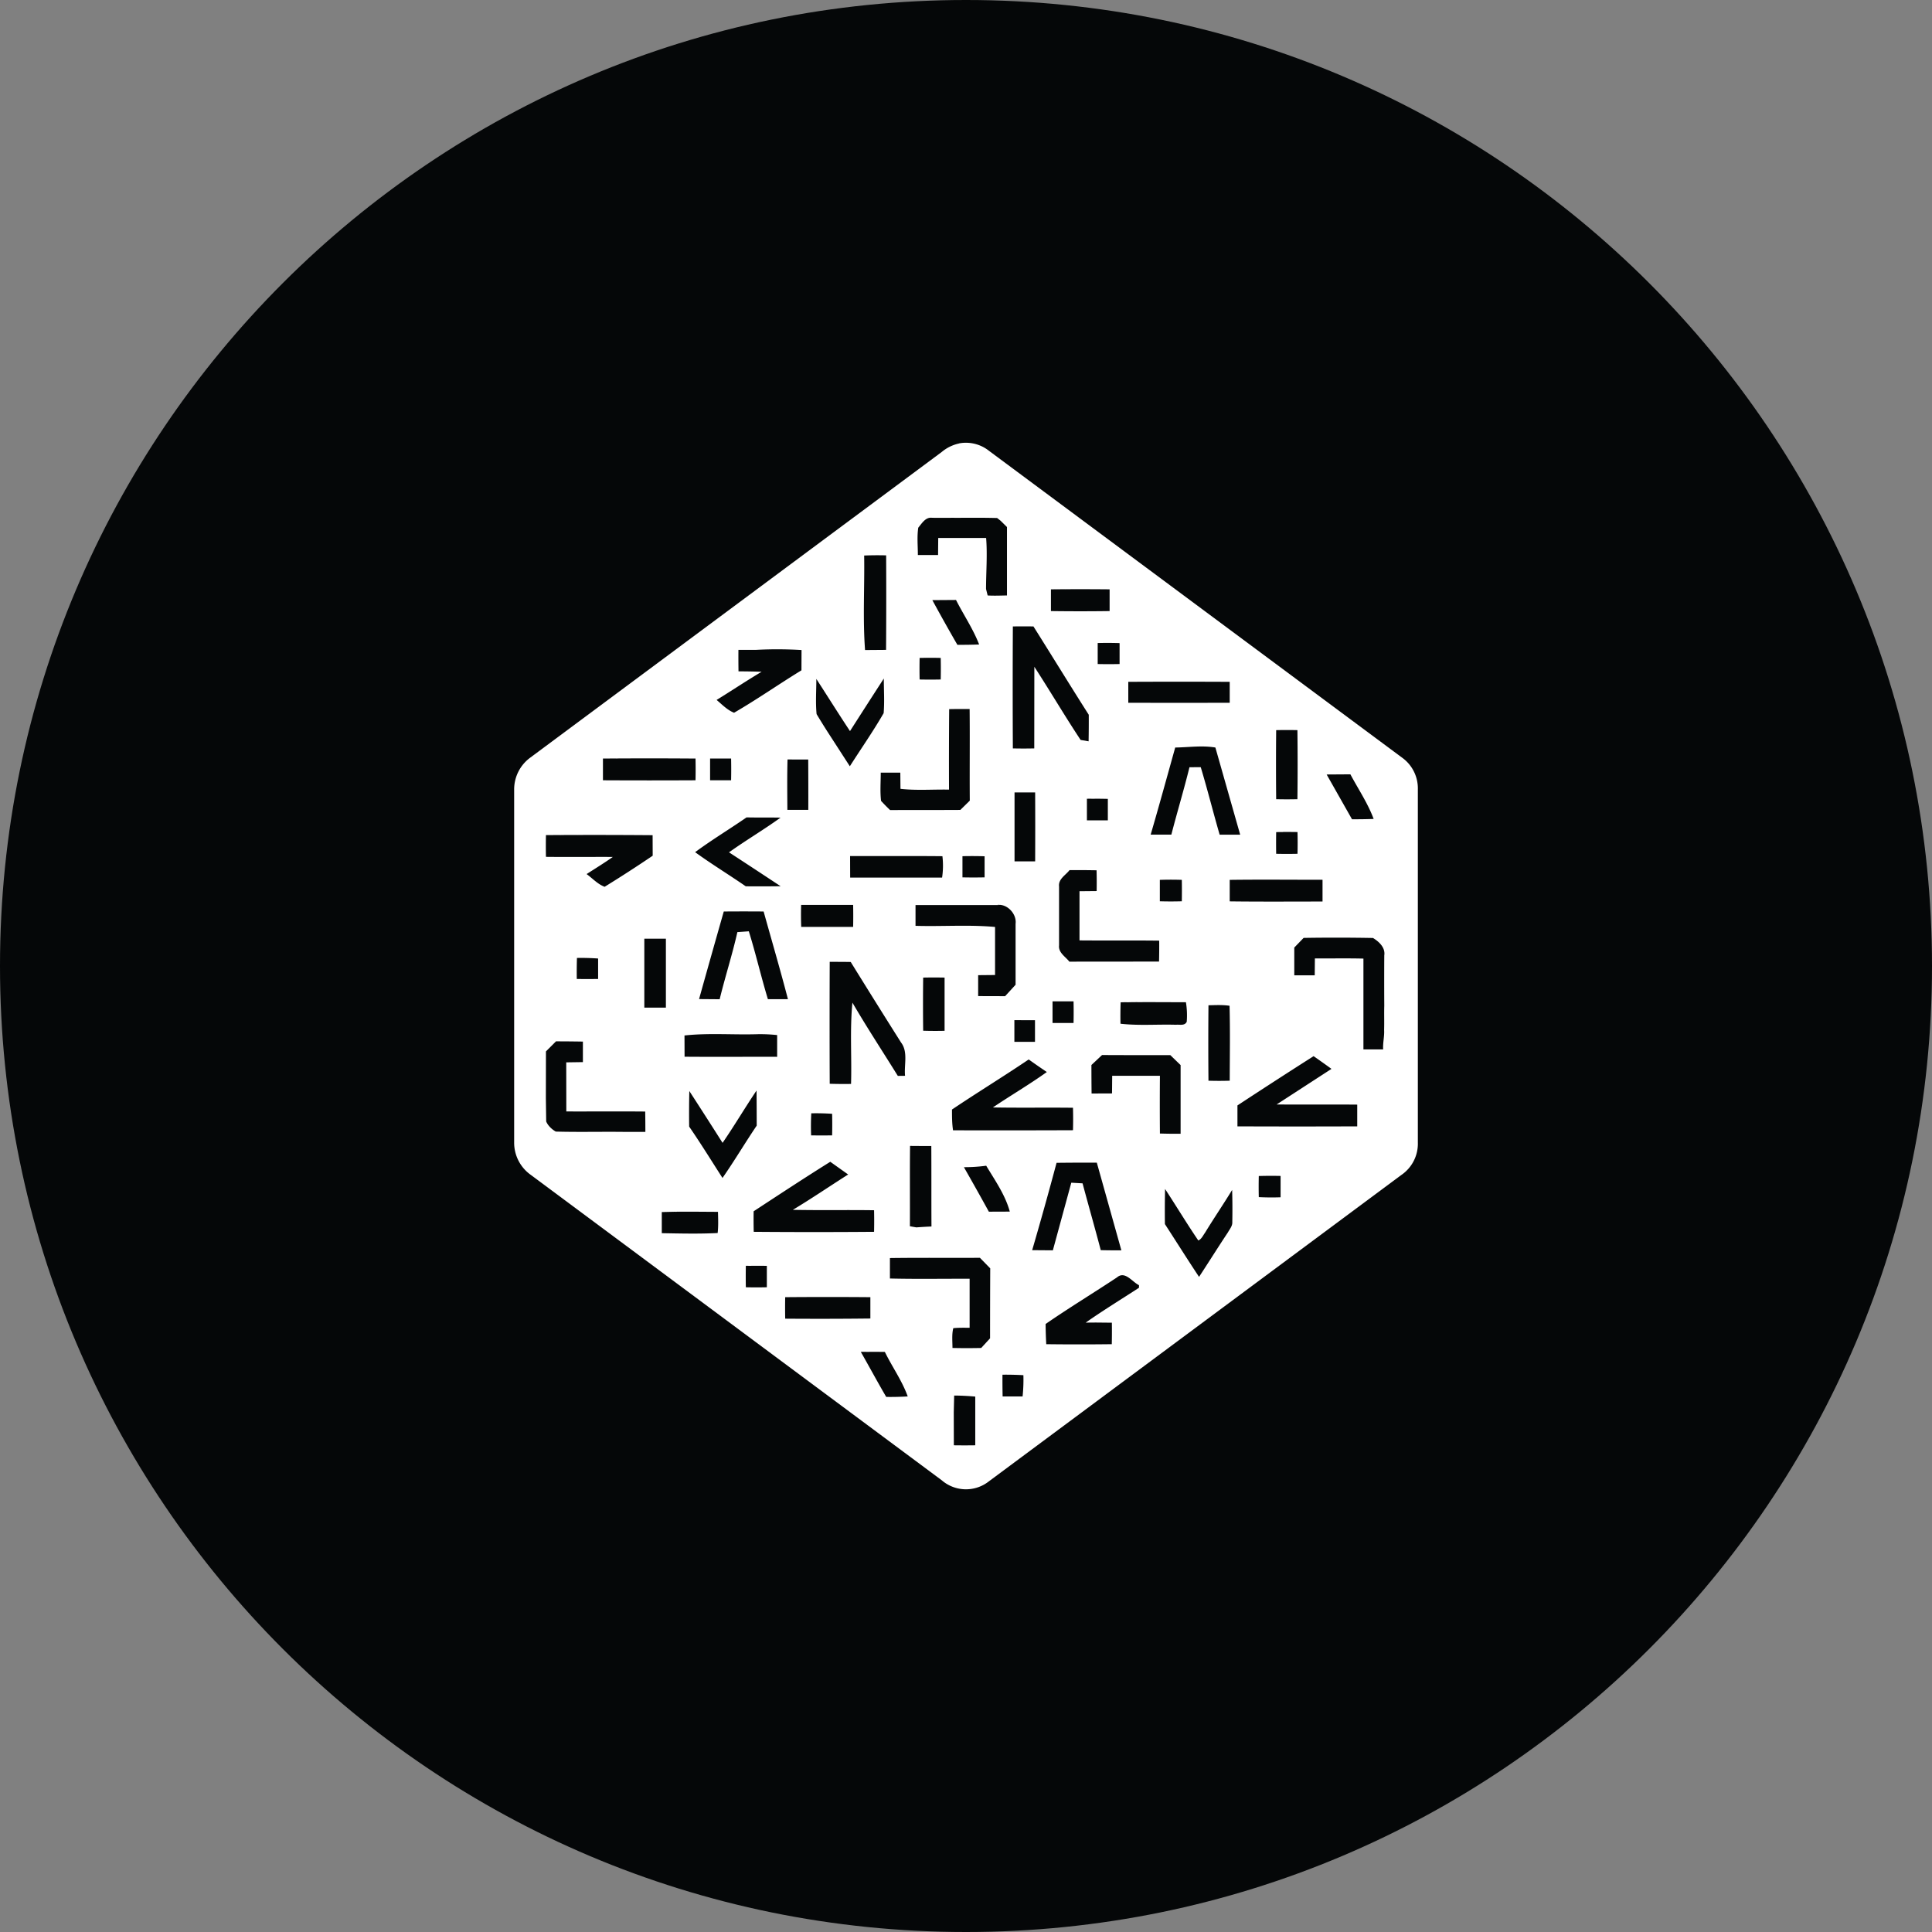 <svg xmlns="http://www.w3.org/2000/svg" fill="none" viewBox="0 0 24 24"><rect x="0" y="0" width="24" height="24" fill="#808080" stroke="none"/><g clip-path="url(#a)"><path fill="#050708" d="M12 24c6.627 0 12-5.373 12-12S18.627 0 12 0 0 5.373 0 12s5.373 12 12 12"/><path fill="#fff" d="M11.914 5.508a.46.46 0 0 1 .37.091l5.143 3.82a.47.47 0 0 1 .186.387v4.387a.47.47 0 0 1-.205.403l-5.124 3.806a.46.46 0 0 1-.586-.014l-5.104-3.793a.49.49 0 0 1-.207-.402V9.81a.49.49 0 0 1 .205-.402l5.106-3.793a.5.5 0 0 1 .216-.106m-.061 11.827-.005.206.001.412q.133.002.266 0v-.605a3 3 0 0 0-.262-.013m-1.01-.543h-.15c.107.187.208.376.316.56q.134.002.267-.006c-.07-.196-.193-.366-.284-.553a11 11 0 0 0-.299 0zm1.61.284q-.001.135.002.27h.248a2 2 0 0 0 .01-.264 4 4 0 0 0-.26-.006m-.28-1.452c-.372.002-.745-.002-1.118.003v.254c.33.008.66.002.99.003v.609c-.068 0-.136-.002-.203.005-.02.08-.01.164-.01.246q.179.004.357 0l.11-.12q0-.435.002-.869zm1.976.34c-.085-.041-.174-.182-.273-.097-.294.195-.596.378-.887.579q.001.126.008.251.408.005.814 0 .003-.134.001-.267l-.2-.002-.125.001c.216-.152.441-.289.662-.433zm-3.866.147-.529.002a7 7 0 0 0 0 .267q.528.004 1.058-.002v-.265a63 63 0 0 0-1.058 0zm-.888-.388h-.13a8 8 0 0 0 0 .267q.13.003.261 0v-.266a8 8 0 0 0-.262 0zm5.078-.954q-.005.217-.002.436c.142.219.28.439.424.656.12-.183.237-.37.358-.552.022-.04.058-.08.055-.129a8 8 0 0 0-.002-.399c-.11.18-.228.353-.337.532-.025.034-.043.078-.083.096-.143-.21-.274-.428-.413-.64m-.848-.327q-.248-.001-.5.002a49 49 0 0 1-.303 1.085l.257.002.229-.84.14.008c.074.277.153.552.226.83q.128.003.256.002zm-5.172.609-.232.005v.262c.23.004.463.01.694-.002.01-.087.006-.175.004-.263-.233-.001-.466-.005-.698.002zm1.861-.62c-.32.2-.636.408-.952.615q-.002.128.001.255.747.006 1.495 0 .003-.134 0-.268c-.337-.005-.672.002-1.009-.005.233-.14.457-.293.687-.439zm1.123-.197h-.132c-.004.333 0 .665-.002.998l.08.014q.093-.007.188-.011c-.002-.334 0-.667-.002-1h-.264zm.814.246a2 2 0 0 1-.277.018q.157.275.31.553l.26-.001c-.056-.207-.184-.388-.293-.57m3.522.126-.136.002a6 6 0 0 0 0 .262q.135.007.271.002v-.265a5 5 0 0 0-.271.001zm-6.375-1.06c-.145.215-.276.438-.422.65q-.205-.323-.413-.644-.005.221-.002.442c.144.209.277.425.414.638.148-.212.28-.436.425-.65q0-.218-.002-.435m.68.282a3 3 0 0 0-.002.274q.131.002.261 0a6 6 0 0 0 0-.268 3 3 0 0 0-.26-.006m3.613-.724-.132.124q0 .178.002.354l.254-.001.002-.219h.593q-.003.36 0 .717.127.004.257.003v-.853l-.128-.124q-.424.001-.848-.001m-6.616-.17h-.167l-.125.125-.001.58.004.29c.021.052.07.098.119.126.29.008.58 0 .87.004h.243q0-.127-.002-.253c-.326-.003-.653 0-.98-.001l-.001-.61.207-.003v-.255q-.168-.003-.333-.002zm5.705.225c-.315.213-.638.41-.953.622 0 .087 0 .172.013.258q.744.002 1.49-.001a5 5 0 0 0 0-.279c-.331-.004-.663.002-.995-.004.221-.149.452-.284.67-.44q-.113-.076-.225-.156m3.539-.041q-.476.303-.946.612v.26q.745.003 1.488 0v-.27c-.334-.003-.668.001-1.001-.002l.681-.442q-.11-.08-.222-.158m-5.88-1.172h-.131q-.003.758 0 1.515.133.004.265.002c.01-.337-.016-.675.017-1.01.18.309.376.607.564.91l.09-.001c-.014-.138.04-.296-.05-.414q-.316-.5-.625-1a7 7 0 0 0-.261 0zm4.836.546c-.087-.013-.175-.008-.262-.006a51 51 0 0 0 0 .937q.132.004.264 0c.001-.31.006-.62-.002-.93m-5.856.352c-.305.01-.611-.017-.915.016l.001.264c.384.003.766 0 1.15.001v-.27a2 2 0 0 0-.236-.011m7.639-1.195a25 25 0 0 0-.863-.001l-.116.12v.345h.254l.002-.21c.201.001.402-.003.603.002v1.128h.245c-.005-.081.017-.162.012-.243.003-.1-.001-.2.002-.3q-.002-.313 0-.625c.015-.097-.066-.171-.14-.216m-4.327 1.02h-.128v.27h.256v-.269h-.256zm-1.128-.53-.133.002q-.004.33 0 .66.132.004.266.001v-.661a7 7 0 0 0-.266 0zm2.725.306-.405.003a5 5 0 0 0-.002.266c.229.026.46.006.69.013.046-.005.107.016.133-.037a1 1 0 0 0-.01-.243c-.27 0-.54-.003-.812 0zm-1.12-.01-.131.001v.269h.261q.003-.135 0-.269h-.261zm-4.935-.777h-.267v.856h.268v-.856m.967-.34-.248.002q-.155.544-.307 1.088l.256.002c.068-.28.157-.554.22-.834l.142-.01c.087.279.152.563.237.843h.249c-.095-.365-.201-.726-.302-1.089q-.247-.002-.495 0zm3.188-.08-.04.002h-1.014v.258c.33.01.66-.016.988.014v.597l-.21.002v.26l.335.001.13-.142v-.757c.016-.124-.106-.253-.23-.234zm-5.26.66a6 6 0 0 0-.002.26q.132.002.265 0v-.254a3 3 0 0 0-.263-.007m6.287-1.091h-.168c-.048.063-.141.11-.13.203v.732c-.01.091.08.14.128.202l1.114-.001a8 8 0 0 0 .002-.26c-.33-.004-.66 0-.99-.003v-.611l.213-.002a6 6 0 0 0-.001-.258q-.168-.003-.337-.002zm-2.856.432h-.646a4 4 0 0 0 .001.273h.645a7 7 0 0 0 0-.273m5.255-.313-.577.002v.267c.385.005.769.002 1.153.002v-.27c-.384 0-.768-.004-1.152.001zm-1.309 0-.136.002v.266q.136.004.273 0a8 8 0 0 0 0-.266 4 4 0 0 0-.273 0zm-7.1-.556-.662.002a7 7 0 0 0 0 .27c.277.003.554 0 .831.001-.106.075-.217.143-.326.213.073.053.138.126.224.158q.302-.186.597-.386l-.001-.255a92 92 0 0 0-1.325-.001zm1.83-.218c-.211.146-.432.279-.639.432.205.149.421.28.629.424q.216.002.433-.001-.32-.212-.641-.421c.21-.15.431-.28.64-.431-.141-.003-.28 0-.421-.003m1.858.48h-.573l.001.268h1.142a1 1 0 0 0 .004-.266c-.382-.004-.764 0-1.147-.002zm.96 0-.137.002v.263q.137.003.275 0v-.262a5 5 0 0 0-.275-.001zm.638-.79h-.128v.856h.256q.002-.427 0-.856h-.256zm3.255.492-.133.001a9 9 0 0 0 0 .269q.135.003.265 0a5 5 0 0 0 0-.27 8 8 0 0 0-.264 0zm-.888-1.05c-.166-.028-.333-.002-.499 0-.101.361-.2.723-.305 1.082h.257c.072-.28.156-.556.225-.837l.14-.001c.084.278.154.56.235.839h.255zm-1.466.636h-.13v.269h.26v-.267a6 6 0 0 0-.26-.001zm3.144-.303-.296.002.315.556q.135.001.269-.004c-.073-.196-.191-.37-.289-.554m-4.857-.812-.127.002q-.004.5-.002 1c-.202-.004-.403.013-.603-.01l-.002-.201h-.243c0 .117-.01.235.004.351q.053.058.112.114c.291-.002.582 0 .873-.002l.117-.115c-.003-.38.002-.76-.002-1.138h-.254zm-2.006.627h-.129c-.006.21-.003.418-.002.626h.26q.001-.312-.001-.625h-.257zm6.072-.366-.131.002q-.004.429 0 .858.132.003.264 0 .005-.429 0-.858a6 6 0 0 0-.264 0zm-7.919.353-.575.002v.27q.576.003 1.15 0 .003-.135 0-.27a75 75 0 0 0-1.15 0zm1.016.002h-.26v.27h.261q.003-.135 0-.27m1.897-.994q-.211.326-.42.653c-.142-.214-.278-.432-.418-.648 0 .145-.011.292.003.437q.066.11.135.218l.278.43c.14-.22.29-.434.42-.66.012-.142.002-.287.002-.43m1.731-.647h-.128q-.004.758 0 1.515.132.003.266 0l.001-1.014c.195.3.377.61.575.909l.099.017q.003-.165.002-.33c-.232-.364-.457-.732-.687-1.097a7 7 0 0 0-.256 0zm-3.133.283-.19.008h-.214q-.001.133.001.267.142 0 .287.005c-.19.113-.372.235-.559.35.069.058.133.126.217.159.285-.165.556-.355.837-.527l.001-.252a5 5 0 0 0-.57-.002zm5.069.404-.63.001v.26q.63.002 1.26 0v-.26q-.63-.003-1.26 0zm-3.091-.298-.131.002q-.003.134 0 .268.131.003.262 0 .003-.135 0-.268a5 5 0 0 0-.262 0zm2.217-.185-.136.002v.261q.135.003.272 0v-.26a5 5 0 0 0-.272-.001zM10.87 6.898l-.135.003c.006.39-.018.784.011 1.174l.261-.002q.004-.585.001-1.174a4 4 0 0 0-.274.002zm1.006.555-.294.002q.152.28.311.555.135.001.27-.004c-.075-.195-.193-.367-.287-.553m1.544-.134-.365.002v.27q.365.005.729 0v-.27a36 36 0 0 0-.729 0zm-1.438-.887h-.405c-.08-.01-.126.071-.17.123-.017.112-.005.227-.005.34h.251l.002-.212h.595c.017.211-.001.423-.001.634l.02.08c.08.005.16.001.24 0v-.85l-.079-.078-.043-.034c-.27-.007-.54 0-.81-.002z"/></g><defs><clipPath id="a"><path fill="#fff" d="M0 0h24v24H0z"/></clipPath></defs></svg>